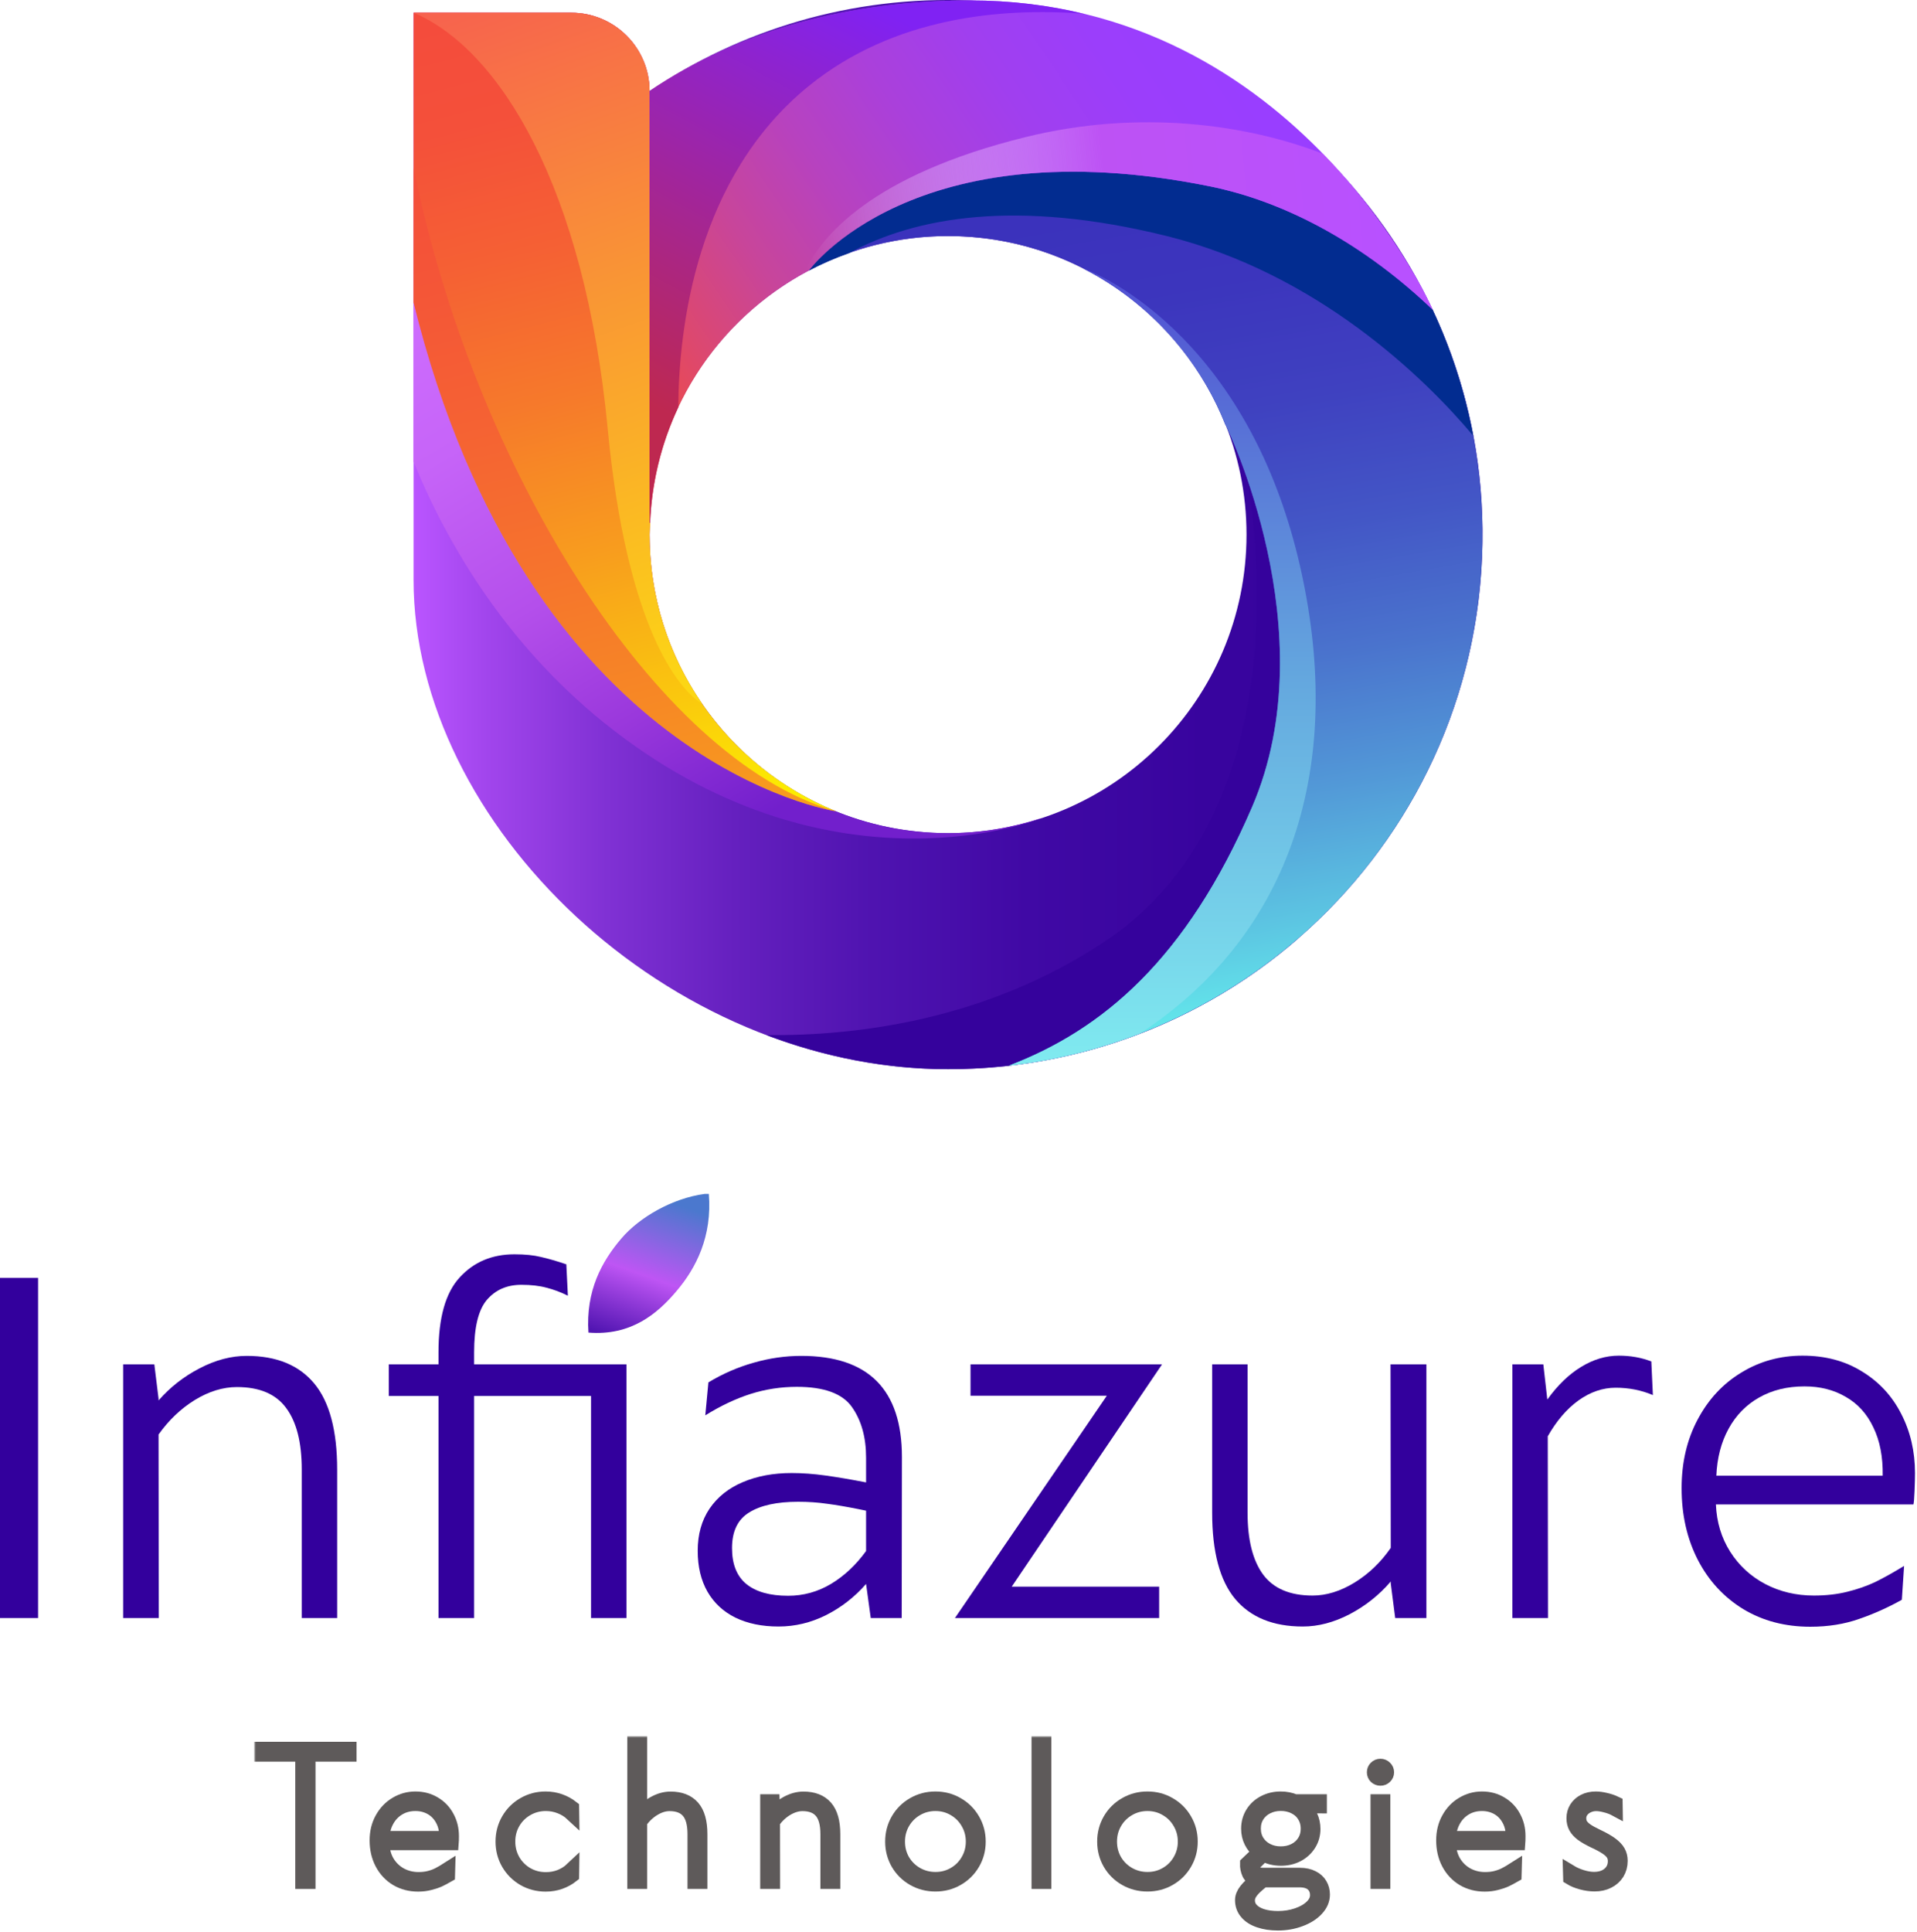 <svg width="538" height="542" viewBox="0 0 538 542" fill="none" xmlns="http://www.w3.org/2000/svg">
<path d="M116.063 162.685C116.063 231.341 187.494 300 266.06 300C352.074 300 421.179 227.603 415.765 140.423C411.043 64.446 348.287 3.169 272.226 0.124C238.862 -1.217 207.791 8.356 182.297 25.551C182.297 13.408 172.453 3.564 160.305 3.564H116.064C116.064 3.564 116.063 94.03 116.063 162.685ZM266.06 66.23C312.325 66.23 349.828 103.738 349.828 149.998C349.828 196.263 312.325 233.766 266.06 233.766C219.8 233.766 182.295 196.263 182.295 149.998C182.295 103.738 219.8 66.23 266.06 66.23Z" fill="url(#paint0_linear_249_562)"/>
<path d="M116.062 56.145C116.062 79.674 116.062 102.059 116.062 129.553C125.763 153.367 143.126 182.508 172.394 205.055C234.528 252.921 292.167 229.601 292.167 229.601L292.138 229.571C283.924 232.262 275.173 233.766 266.058 233.766C219.798 233.766 182.293 196.263 182.293 149.998C182.293 141.326 183.614 132.96 186.056 125.087L116.062 56.145Z" fill="url(#paint1_linear_249_562)"/>
<path d="M364.095 263.519C383.762 233.902 389.792 191.442 349.828 133.781C349.828 133.781 368.759 225.255 309.923 264.255C276.787 286.221 240.499 290.707 215.114 290.429C231.261 296.536 248.48 299.997 266.061 299.997C303.543 299.999 337.804 286.243 364.095 263.519Z" fill="#35029C"/>
<path d="M227.051 75.865L227.091 75.882C238.738 69.743 251.983 66.232 266.06 66.232C301.44 66.232 331.63 88.198 343.909 119.207L343.97 119.232C343.97 119.232 372.601 177.184 351.412 226.394C332.939 269.292 309.306 289.013 283.132 299.016C361.01 290.192 420.817 221.753 415.762 140.425C414.581 121.421 409.768 103.335 402.027 86.851C383.582 69.223 361.78 56.788 339.509 52.279C256.343 35.441 227.051 75.865 227.051 75.865Z" fill="url(#paint2_linear_249_562)"/>
<path d="M227.051 75.865L227.091 75.883C230.665 74 234.406 72.4 238.261 71.039C256.787 60.898 285.283 55.778 327.455 66.233C369.585 76.685 399.77 105.93 413.454 122.26C411.118 109.869 407.259 97.989 402.026 86.85C383.58 69.222 361.778 56.787 339.507 52.279C256.343 35.442 227.051 75.865 227.051 75.865Z" fill="#022C90"/>
<path d="M343.909 119.207L343.97 119.232C343.97 119.232 372.6 177.184 351.412 226.395C332.939 269.292 309.306 289.013 283.132 299.016C295.983 297.559 308.328 294.449 319.985 289.956C360.898 263.12 377.052 217.875 365.695 162.716C351.056 91.592 304.107 75.363 304.107 75.363C304.107 75.363 304.095 75.4 304.092 75.403C322.129 84.643 336.385 100.215 343.909 119.207Z" fill="url(#paint3_linear_249_562)"/>
<path d="M234.551 227.62L234.517 227.571C203.901 215.107 182.295 185.095 182.295 149.998C182.295 148.922 182.414 147.866 182.456 146.797L182.295 146.546V25.549C182.295 13.406 172.451 3.562 160.303 3.562H116.062C116.062 3.562 116.062 40.361 116.062 84.827C148.099 214.927 234.551 227.62 234.551 227.62Z" fill="url(#paint4_linear_249_562)"/>
<path opacity="0.5" d="M234.551 227.621L234.517 227.572C183.81 213.101 132.831 130.39 116.062 47.023C116.062 58.356 116.062 71.225 116.062 84.828C148.099 214.928 234.551 227.621 234.551 227.621Z" fill="#F44B3C"/>
<path d="M170.556 120.372C175.936 176.872 190.783 192.722 195.533 196.415C196.466 197.143 197.015 197.395 197.015 197.395V197.392C187.733 183.918 182.297 167.6 182.297 149.998C182.297 148.922 182.416 147.866 182.457 146.797L182.297 146.546V25.549C182.297 13.406 172.453 3.562 160.305 3.562H116.064C140.271 13.78 164.11 52.712 170.556 120.372Z" fill="url(#paint5_linear_249_562)"/>
<path d="M182.295 146.546L182.456 146.798C182.447 147.021 182.435 147.247 182.423 147.474C183.352 116.367 201.172 89.537 227.091 75.882L227.051 75.864C227.051 75.864 256.343 35.441 339.509 52.277C361.78 56.786 383.582 69.221 402.027 86.849C402.85 88.601 365.035 0.125 272.228 0.125C238.834 0.125 207.793 8.356 182.299 25.551V146.546H182.295Z" fill="url(#paint6_linear_249_562)"/>
<path d="M304.106 3.844C294.295 1.482 283.683 0.125 272.224 0.125C238.83 0.125 207.79 8.356 182.295 25.551V146.548L182.456 146.8C182.447 147.023 182.435 147.249 182.423 147.476C182.777 135.628 185.593 124.415 190.357 114.303C190.509 91.828 195.397 49.713 227.049 24.073C250.951 4.718 281.148 2.094 304.106 3.844Z" fill="url(#paint7_linear_249_562)"/>
<path d="M225.578 76.744C226.085 76.465 226.578 76.152 227.091 75.881L227.051 75.864C227.051 75.864 256.343 35.44 339.509 52.277C361.78 56.786 383.582 69.22 402.027 86.848C402.447 87.736 392.879 65.375 371.241 43.137C349.892 34.87 319.735 30.615 287.917 38.447C244.504 49.134 230.178 66.498 225.578 76.744Z" fill="url(#paint8_linear_249_562)"/>
<path d="M0 358.562H10.688V454H0V358.562Z" fill="#33009D"/>
<path d="M69.25 380.438C77.583 380.438 83.896 383.021 88.188 388.188C92.479 393.354 94.625 401.417 94.625 412.375V454H84.688V412.312C84.688 404.729 83.229 398.979 80.312 395.062C77.438 391.146 72.833 389.188 66.5 389.188C62.583 389.188 58.646 390.396 54.688 392.812C50.771 395.229 47.375 398.458 44.5 402.5L44.562 454H34.562V382.812H43.312L44.5 392.438V392.938C47.75 389.229 51.583 386.229 56 383.938C60.458 381.604 64.875 380.438 69.25 380.438Z" fill="#33009D"/>
<path d="M175.812 454H165.875V391.688H133.062V454H123.062V391.688H109.125V382.812H123.062V379.438C123.062 369.729 125.042 362.729 129 358.438C132.958 354.104 138.083 351.938 144.375 351.938C147.333 351.938 149.812 352.188 151.812 352.688C153.854 353.146 156.229 353.833 158.938 354.75L159.375 363.562C157.375 362.562 155.375 361.812 153.375 361.312C151.417 360.771 149.062 360.5 146.312 360.5C142.271 360.5 139.042 361.917 136.625 364.75C134.25 367.542 133.062 372.438 133.062 379.438V382.812H175.812V454Z" fill="#33009D"/>
<path d="M224.875 380.438C243.708 380.438 253.125 389.896 253.125 408.812L253.062 454H244.375L243.062 444.438C239.854 448.104 236.104 451.021 231.812 453.188C227.562 455.312 223.125 456.375 218.5 456.375C213.833 456.375 209.792 455.542 206.375 453.875C203 452.208 200.396 449.792 198.562 446.625C196.729 443.417 195.812 439.583 195.812 435.125C195.812 430.542 196.917 426.604 199.125 423.312C201.375 420.021 204.479 417.542 208.438 415.875C212.438 414.167 217.021 413.312 222.188 413.312C225.188 413.312 228.333 413.542 231.625 414C234.958 414.458 238.771 415.104 243.062 415.938V409C243.062 403.25 241.729 398.5 239.062 394.75C236.396 391 231.25 389.125 223.625 389.125C219.167 389.125 214.833 389.792 210.625 391.125C206.458 392.458 202.229 394.458 197.938 397.125L198.812 387.875C202.812 385.458 207.021 383.625 211.438 382.375C215.896 381.083 220.375 380.438 224.875 380.438ZM221.188 447.75C225.479 447.75 229.479 446.646 233.188 444.438C236.938 442.188 240.229 439.104 243.062 435.188V423.875C242.021 423.667 241.312 423.521 240.938 423.438C237.604 422.771 234.667 422.271 232.125 421.938C229.583 421.562 226.875 421.375 224 421.375C218.042 421.375 213.458 422.375 210.25 424.375C207.042 426.333 205.438 429.667 205.438 434.375C205.438 438.875 206.771 442.229 209.438 444.438C212.146 446.646 216.062 447.75 221.188 447.75Z" fill="#33009D"/>
<path d="M310.625 391.625H272.375V382.812H326.125L283.938 445.188H325.312V454H268L310.625 391.625Z" fill="#33009D"/>
<path d="M400.312 382.812V454H391.562L390.312 444.312V443.75C387.062 447.542 383.208 450.604 378.75 452.938C374.333 455.229 369.958 456.375 365.625 456.375C357.292 456.375 350.958 453.792 346.625 448.625C342.333 443.458 340.188 435.396 340.188 424.438V382.812H350.125V424.438C350.125 432.062 351.583 437.854 354.5 441.812C357.417 445.729 362.042 447.688 368.375 447.688C372.25 447.688 376.167 446.479 380.125 444.062C384.125 441.604 387.521 438.354 390.312 434.312L390.25 382.812H400.312Z" fill="#33009D"/>
<path d="M463.875 391.438C460.625 390.062 457.146 389.375 453.438 389.375C449.812 389.375 446.333 390.562 443 392.938C439.708 395.312 436.833 398.667 434.375 403L434.438 454H424.438V382.812H433.125L434.25 392.688C437.125 388.688 440.271 385.646 443.688 383.562C447.146 381.438 450.688 380.375 454.312 380.375C457.604 380.375 460.646 380.917 463.438 382L463.875 391.438Z" fill="#33009D"/>
<path d="M537.438 413.312C537.438 414.521 537.396 416.188 537.312 418.312C537.229 420.396 537.125 421.667 537 422.125H481.562C481.771 427.083 483.104 431.5 485.562 435.375C488.021 439.25 491.292 442.271 495.375 444.438C499.5 446.604 504.062 447.688 509.062 447.688C512.479 447.688 515.604 447.333 518.438 446.625C521.312 445.917 523.938 445 526.312 443.875C528.688 442.708 531.375 441.208 534.375 439.375L533.75 448.875C529.875 451.042 525.875 452.833 521.75 454.25C517.625 455.708 513.062 456.438 508.062 456.438C500.979 456.438 494.708 454.792 489.25 451.5C483.792 448.167 479.542 443.562 476.5 437.688C473.458 431.771 471.938 425.062 471.938 417.562C471.938 410.354 473.438 403.938 476.438 398.312C479.438 392.646 483.521 388.25 488.688 385.125C493.854 381.958 499.583 380.375 505.875 380.375C512.25 380.375 517.812 381.854 522.562 384.812C527.354 387.729 531.021 391.688 533.562 396.688C536.146 401.688 537.438 407.229 537.438 413.312ZM528.375 414.062C528.458 408.771 527.583 404.25 525.75 400.5C523.958 396.708 521.375 393.854 518 391.938C514.667 389.979 510.812 389 506.438 389C501.604 389 497.354 390.042 493.688 392.125C490.062 394.167 487.208 397.083 485.125 400.875C483.042 404.667 481.896 409.062 481.688 414.062H528.375Z" fill="#33009D"/>
<path d="M197.738 335C198.129 335 198.52 335 198.933 335C199.892 346.906 195.37 355.802 189.874 362.244C184.482 368.641 177.097 374.846 165.154 373.905C164.357 362.17 168.887 353.934 174.375 347.506C179.465 341.516 188.797 336.186 197.738 335Z" fill="url(#paint9_linear_249_562)"/>
<mask id="path-15-outside-1_249_562" maskUnits="userSpaceOnUse" x="71.344" y="487.133" width="386" height="55" fill="black">
<rect fill="white" x="71.344" y="487.133" width="386" height="55"/>
<path d="M84.867 492.282H73.344V490.72H98.051V492.282H86.552V528H84.867V492.282Z"/>
<path d="M126.801 515.158C126.801 516.086 126.785 516.745 126.752 517.136H107.318C107.335 519.138 107.799 520.912 108.71 522.458C109.638 523.988 110.867 525.176 112.396 526.022C113.943 526.853 115.635 527.268 117.475 527.268C118.614 527.268 119.647 527.146 120.575 526.901C121.519 526.657 122.366 526.34 123.114 525.949C123.879 525.559 124.758 525.046 125.751 524.411L125.702 526.169C124.791 526.69 123.977 527.121 123.261 527.463C122.545 527.788 121.674 528.081 120.648 528.342C119.639 528.618 118.541 528.757 117.353 528.757C115.123 528.757 113.121 528.236 111.347 527.194C109.589 526.136 108.214 524.672 107.221 522.8C106.228 520.912 105.731 518.771 105.731 516.379C105.731 514.1 106.228 512.074 107.221 510.3C108.214 508.509 109.54 507.126 111.2 506.149C112.86 505.157 114.659 504.66 116.596 504.66C118.549 504.66 120.299 505.124 121.845 506.052C123.407 506.963 124.62 508.225 125.482 509.836C126.361 511.431 126.801 513.205 126.801 515.158ZM125.287 515.744C125.336 513.791 124.978 512.09 124.213 510.642C123.448 509.177 122.398 508.062 121.063 507.297C119.729 506.532 118.24 506.149 116.596 506.149C114.822 506.149 113.243 506.564 111.859 507.395C110.476 508.225 109.385 509.372 108.588 510.837C107.79 512.285 107.359 513.921 107.294 515.744H125.287Z"/>
<path d="M153.134 528.757C150.92 528.757 148.886 528.228 147.03 527.17C145.191 526.096 143.734 524.639 142.66 522.8C141.602 520.961 141.073 518.934 141.073 516.721C141.073 514.507 141.602 512.481 142.66 510.642C143.734 508.786 145.191 507.329 147.03 506.271C148.886 505.197 150.92 504.66 153.134 504.66C154.517 504.66 155.836 504.88 157.089 505.319C158.342 505.759 159.49 506.385 160.531 507.199L160.556 508.981C159.595 508.086 158.48 507.395 157.211 506.906C155.941 506.402 154.599 506.149 153.183 506.149C151.246 506.149 149.464 506.621 147.836 507.565C146.225 508.493 144.947 509.763 144.003 511.374C143.075 512.985 142.611 514.759 142.611 516.696C142.611 518.649 143.075 520.44 144.003 522.067C144.947 523.679 146.225 524.956 147.836 525.9C149.464 526.828 151.254 527.292 153.207 527.292C154.623 527.292 155.958 527.048 157.211 526.56C158.48 526.055 159.595 525.347 160.556 524.436L160.531 526.242C159.522 527.04 158.391 527.658 157.138 528.098C155.901 528.537 154.566 528.757 153.134 528.757Z"/>
<path d="M188.183 504.685C190.917 504.685 192.992 505.49 194.408 507.102C195.824 508.713 196.532 511.236 196.532 514.67V528H194.945V514.646C194.945 511.716 194.359 509.576 193.188 508.225C192.016 506.857 190.258 506.174 187.914 506.174C186.433 506.174 184.936 506.638 183.422 507.565C181.924 508.477 180.655 509.689 179.613 511.203V528H178.051V489.133H179.613V509.372C180.671 507.989 181.973 506.866 183.52 506.003C185.082 505.124 186.636 504.685 188.183 504.685Z"/>
<path d="M225.478 504.685C228.212 504.685 230.287 505.49 231.703 507.102C233.119 508.713 233.827 511.228 233.827 514.646V528H232.24V514.621C232.24 511.708 231.654 509.576 230.482 508.225C229.311 506.857 227.553 506.174 225.209 506.174C223.76 506.174 222.279 506.621 220.766 507.517C219.268 508.412 217.982 509.632 216.908 511.179L216.933 528H215.346V505.441H216.811L216.908 508.493V509.348C217.966 507.964 219.268 506.841 220.814 505.979C222.377 505.116 223.931 504.685 225.478 504.685Z"/>
<path d="M262.528 528.732C260.299 528.732 258.256 528.203 256.4 527.146C254.545 526.088 253.08 524.639 252.006 522.8C250.948 520.961 250.419 518.934 250.419 516.721C250.419 514.507 250.948 512.481 252.006 510.642C253.08 508.786 254.545 507.329 256.4 506.271C258.256 505.197 260.299 504.66 262.528 504.66C264.758 504.66 266.793 505.197 268.632 506.271C270.487 507.329 271.952 508.786 273.026 510.642C274.101 512.481 274.638 514.507 274.638 516.721C274.638 518.934 274.101 520.961 273.026 522.8C271.952 524.639 270.487 526.088 268.632 527.146C266.793 528.203 264.758 528.732 262.528 528.732ZM262.553 527.243C264.473 527.243 266.231 526.779 267.826 525.852C269.438 524.924 270.707 523.654 271.635 522.043C272.579 520.432 273.051 518.658 273.051 516.721C273.051 514.784 272.579 513.01 271.635 511.398C270.707 509.771 269.438 508.493 267.826 507.565C266.231 506.621 264.465 506.149 262.528 506.149C260.591 506.149 258.817 506.621 257.206 507.565C255.595 508.493 254.317 509.771 253.373 511.398C252.445 513.01 251.981 514.784 251.981 516.721C251.981 518.674 252.445 520.456 253.373 522.067C254.317 523.662 255.595 524.924 257.206 525.852C258.834 526.779 260.616 527.243 262.553 527.243Z"/>
<path d="M291.498 489.133H293.061V528H291.498V489.133Z"/>
<path d="M322.03 528.732C319.8 528.732 317.758 528.203 315.902 527.146C314.047 526.088 312.582 524.639 311.508 522.8C310.45 520.961 309.921 518.934 309.921 516.721C309.921 514.507 310.45 512.481 311.508 510.642C312.582 508.786 314.047 507.329 315.902 506.271C317.758 505.197 319.8 504.66 322.03 504.66C324.26 504.66 326.295 505.197 328.134 506.271C329.989 507.329 331.454 508.786 332.528 510.642C333.603 512.481 334.14 514.507 334.14 516.721C334.14 518.934 333.603 520.961 332.528 522.8C331.454 524.639 329.989 526.088 328.134 527.146C326.295 528.203 324.26 528.732 322.03 528.732ZM322.055 527.243C323.975 527.243 325.733 526.779 327.328 525.852C328.939 524.924 330.209 523.654 331.137 522.043C332.081 520.432 332.553 518.658 332.553 516.721C332.553 514.784 332.081 513.01 331.137 511.398C330.209 509.771 328.939 508.493 327.328 507.565C325.733 506.621 323.967 506.149 322.03 506.149C320.093 506.149 318.319 506.621 316.708 507.565C315.097 508.493 313.819 509.771 312.875 511.398C311.947 513.01 311.483 514.784 311.483 516.721C311.483 518.674 311.947 520.456 312.875 522.067C313.819 523.662 315.097 524.924 316.708 525.852C318.336 526.779 320.118 527.243 322.055 527.243Z"/>
<path d="M364.77 526.071C366.169 526.071 367.357 526.324 368.334 526.828C369.311 527.316 370.035 527.976 370.507 528.806C370.995 529.636 371.239 530.555 371.239 531.564C371.239 533.046 370.661 534.405 369.506 535.642C368.367 536.879 366.828 537.855 364.892 538.571C362.955 539.304 360.871 539.67 358.642 539.67C356.672 539.67 354.931 539.41 353.417 538.889C351.903 538.384 350.723 537.635 349.877 536.643C349.031 535.666 348.607 534.494 348.607 533.127C348.607 532.232 348.974 531.32 349.706 530.393C350.438 529.481 351.48 528.48 352.831 527.39C351.692 527.097 350.927 526.519 350.536 525.656C350.146 524.794 349.966 523.874 349.999 522.897L353.49 519.553C352.481 518.788 351.7 517.852 351.146 516.745C350.593 515.638 350.316 514.426 350.316 513.107C350.316 511.496 350.715 510.048 351.513 508.762C352.31 507.476 353.401 506.475 354.784 505.759C356.184 505.026 357.73 504.66 359.423 504.66C360.855 504.66 362.19 504.921 363.427 505.441H370.385V506.809L365.624 506.784C366.552 507.549 367.276 508.485 367.797 509.592C368.318 510.682 368.578 511.879 368.578 513.181C368.578 514.743 368.179 516.159 367.382 517.429C366.584 518.698 365.494 519.699 364.11 520.432C362.727 521.148 361.189 521.506 359.496 521.506C357.673 521.506 356.037 521.099 354.589 520.285L351.562 523.264C351.562 524.029 351.741 524.688 352.099 525.241C352.473 525.795 353.238 526.071 354.394 526.071H364.77ZM351.854 513.059C351.854 514.442 352.188 515.663 352.855 516.721C353.523 517.779 354.434 518.601 355.59 519.187C356.745 519.772 358.031 520.065 359.447 520.065C360.88 520.065 362.173 519.772 363.329 519.187C364.485 518.601 365.388 517.787 366.039 516.745C366.706 515.687 367.04 514.475 367.04 513.107C367.04 511.724 366.706 510.503 366.039 509.445C365.388 508.387 364.485 507.574 363.329 507.004C362.173 506.418 360.88 506.125 359.447 506.125C358.031 506.125 356.745 506.418 355.59 507.004C354.434 507.574 353.523 508.387 352.855 509.445C352.188 510.487 351.854 511.691 351.854 513.059ZM358.666 538.205C360.57 538.205 362.361 537.92 364.037 537.351C365.73 536.781 367.089 536 368.114 535.007C369.14 534.03 369.652 532.948 369.652 531.76C369.652 530.474 369.229 529.449 368.383 528.684C367.536 527.935 366.299 527.561 364.672 527.561H354.491C353.531 528.342 352.758 529.009 352.172 529.562C351.586 530.132 351.106 530.718 350.731 531.32C350.373 531.939 350.194 532.574 350.194 533.225C350.194 534.234 350.544 535.113 351.244 535.861C351.944 536.61 352.929 537.188 354.198 537.595C355.484 538.002 356.973 538.205 358.666 538.205Z"/>
<path d="M386.635 505.441H388.197V528H386.635V505.441ZM387.416 499.045C386.911 499.045 386.48 498.874 386.122 498.532C385.78 498.19 385.609 497.775 385.609 497.287C385.609 496.783 385.78 496.359 386.122 496.018C386.48 495.66 386.911 495.48 387.416 495.48C387.921 495.48 388.352 495.66 388.71 496.018C389.068 496.359 389.247 496.783 389.247 497.287C389.247 497.775 389.068 498.19 388.71 498.532C388.352 498.874 387.921 499.045 387.416 499.045Z"/>
<path d="M426.127 515.158C426.127 516.086 426.111 516.745 426.078 517.136H406.645C406.661 519.138 407.125 520.912 408.036 522.458C408.964 523.988 410.193 525.176 411.723 526.022C413.269 526.853 414.962 527.268 416.801 527.268C417.94 527.268 418.974 527.146 419.901 526.901C420.845 526.657 421.692 526.34 422.44 525.949C423.205 525.559 424.084 525.046 425.077 524.411L425.028 526.169C424.117 526.69 423.303 527.121 422.587 527.463C421.871 527.788 421 528.081 419.975 528.342C418.965 528.618 417.867 528.757 416.679 528.757C414.449 528.757 412.447 528.236 410.673 527.194C408.915 526.136 407.54 524.672 406.547 522.8C405.554 520.912 405.058 518.771 405.058 516.379C405.058 514.1 405.554 512.074 406.547 510.3C407.54 508.509 408.866 507.126 410.526 506.149C412.187 505.157 413.985 504.66 415.922 504.66C417.875 504.66 419.625 505.124 421.171 506.052C422.733 506.963 423.946 508.225 424.809 509.836C425.688 511.431 426.127 513.205 426.127 515.158ZM424.613 515.744C424.662 513.791 424.304 512.09 423.539 510.642C422.774 509.177 421.724 508.062 420.39 507.297C419.055 506.532 417.566 506.149 415.922 506.149C414.148 506.149 412.569 506.564 411.186 507.395C409.802 508.225 408.712 509.372 407.914 510.837C407.117 512.285 406.685 513.921 406.62 515.744H424.613Z"/>
<path d="M447.528 528.708C446.324 528.708 445.103 528.537 443.866 528.195C442.646 527.87 441.588 527.43 440.692 526.877L440.644 525.192C441.636 525.795 442.743 526.283 443.964 526.657C445.185 527.032 446.324 527.219 447.382 527.219C448.521 527.219 449.53 527.015 450.409 526.608C451.304 526.185 451.996 525.599 452.484 524.851C452.989 524.086 453.241 523.207 453.241 522.214C453.241 521.449 453.062 520.773 452.704 520.188C452.346 519.602 451.752 519.032 450.922 518.479C450.092 517.909 448.936 517.282 447.455 516.599C446.023 515.915 444.883 515.264 444.037 514.646C443.207 514.027 442.597 513.36 442.206 512.644C441.815 511.927 441.62 511.105 441.62 510.178C441.62 509.12 441.881 508.176 442.401 507.346C442.938 506.499 443.679 505.84 444.623 505.368C445.567 504.896 446.649 504.66 447.87 504.66C448.668 504.66 449.571 504.782 450.58 505.026C451.605 505.254 452.541 505.572 453.388 505.979L453.412 507.639C452.598 507.199 451.679 506.849 450.653 506.589C449.628 506.312 448.733 506.174 447.968 506.174C447.105 506.174 446.308 506.353 445.575 506.711C444.843 507.053 444.257 507.533 443.817 508.151C443.394 508.754 443.183 509.429 443.183 510.178C443.183 510.878 443.345 511.496 443.671 512.033C443.996 512.554 444.517 513.067 445.233 513.571C445.95 514.06 446.942 514.605 448.212 515.207C449.84 515.972 451.133 516.704 452.094 517.404C453.054 518.104 453.746 518.828 454.169 519.577C454.592 520.326 454.804 521.172 454.804 522.116C454.804 523.402 454.494 524.549 453.876 525.559C453.257 526.551 452.395 527.325 451.288 527.878C450.198 528.431 448.944 528.708 447.528 528.708Z"/>
</mask>
<path d="M84.867 492.282H73.344V490.72H98.051V492.282H86.552V528H84.867V492.282Z" fill="#5E5A5A"/>
<path d="M126.801 515.158C126.801 516.086 126.785 516.745 126.752 517.136H107.318C107.335 519.138 107.799 520.912 108.71 522.458C109.638 523.988 110.867 525.176 112.396 526.022C113.943 526.853 115.635 527.268 117.475 527.268C118.614 527.268 119.647 527.146 120.575 526.901C121.519 526.657 122.366 526.34 123.114 525.949C123.879 525.559 124.758 525.046 125.751 524.411L125.702 526.169C124.791 526.69 123.977 527.121 123.261 527.463C122.545 527.788 121.674 528.081 120.648 528.342C119.639 528.618 118.541 528.757 117.353 528.757C115.123 528.757 113.121 528.236 111.347 527.194C109.589 526.136 108.214 524.672 107.221 522.8C106.228 520.912 105.731 518.771 105.731 516.379C105.731 514.1 106.228 512.074 107.221 510.3C108.214 508.509 109.54 507.126 111.2 506.149C112.86 505.157 114.659 504.66 116.596 504.66C118.549 504.66 120.299 505.124 121.845 506.052C123.407 506.963 124.62 508.225 125.482 509.836C126.361 511.431 126.801 513.205 126.801 515.158ZM125.287 515.744C125.336 513.791 124.978 512.09 124.213 510.642C123.448 509.177 122.398 508.062 121.063 507.297C119.729 506.532 118.24 506.149 116.596 506.149C114.822 506.149 113.243 506.564 111.859 507.395C110.476 508.225 109.385 509.372 108.588 510.837C107.79 512.285 107.359 513.921 107.294 515.744H125.287Z" fill="#5E5A5A"/>
<path d="M153.134 528.757C150.92 528.757 148.886 528.228 147.03 527.17C145.191 526.096 143.734 524.639 142.66 522.8C141.602 520.961 141.073 518.934 141.073 516.721C141.073 514.507 141.602 512.481 142.66 510.642C143.734 508.786 145.191 507.329 147.03 506.271C148.886 505.197 150.92 504.66 153.134 504.66C154.517 504.66 155.836 504.88 157.089 505.319C158.342 505.759 159.49 506.385 160.531 507.199L160.556 508.981C159.595 508.086 158.48 507.395 157.211 506.906C155.941 506.402 154.599 506.149 153.183 506.149C151.246 506.149 149.464 506.621 147.836 507.565C146.225 508.493 144.947 509.763 144.003 511.374C143.075 512.985 142.611 514.759 142.611 516.696C142.611 518.649 143.075 520.44 144.003 522.067C144.947 523.679 146.225 524.956 147.836 525.9C149.464 526.828 151.254 527.292 153.207 527.292C154.623 527.292 155.958 527.048 157.211 526.56C158.48 526.055 159.595 525.347 160.556 524.436L160.531 526.242C159.522 527.04 158.391 527.658 157.138 528.098C155.901 528.537 154.566 528.757 153.134 528.757Z" fill="#5E5A5A"/>
<path d="M188.183 504.685C190.917 504.685 192.992 505.49 194.408 507.102C195.824 508.713 196.532 511.236 196.532 514.67V528H194.945V514.646C194.945 511.716 194.359 509.576 193.188 508.225C192.016 506.857 190.258 506.174 187.914 506.174C186.433 506.174 184.936 506.638 183.422 507.565C181.924 508.477 180.655 509.689 179.613 511.203V528H178.051V489.133H179.613V509.372C180.671 507.989 181.973 506.866 183.52 506.003C185.082 505.124 186.636 504.685 188.183 504.685Z" fill="#5E5A5A"/>
<path d="M225.478 504.685C228.212 504.685 230.287 505.49 231.703 507.102C233.119 508.713 233.827 511.228 233.827 514.646V528H232.24V514.621C232.24 511.708 231.654 509.576 230.482 508.225C229.311 506.857 227.553 506.174 225.209 506.174C223.76 506.174 222.279 506.621 220.766 507.517C219.268 508.412 217.982 509.632 216.908 511.179L216.933 528H215.346V505.441H216.811L216.908 508.493V509.348C217.966 507.964 219.268 506.841 220.814 505.979C222.377 505.116 223.931 504.685 225.478 504.685Z" fill="#5E5A5A"/>
<path d="M262.528 528.732C260.299 528.732 258.256 528.203 256.4 527.146C254.545 526.088 253.08 524.639 252.006 522.8C250.948 520.961 250.419 518.934 250.419 516.721C250.419 514.507 250.948 512.481 252.006 510.642C253.08 508.786 254.545 507.329 256.4 506.271C258.256 505.197 260.299 504.66 262.528 504.66C264.758 504.66 266.793 505.197 268.632 506.271C270.487 507.329 271.952 508.786 273.026 510.642C274.101 512.481 274.638 514.507 274.638 516.721C274.638 518.934 274.101 520.961 273.026 522.8C271.952 524.639 270.487 526.088 268.632 527.146C266.793 528.203 264.758 528.732 262.528 528.732ZM262.553 527.243C264.473 527.243 266.231 526.779 267.826 525.852C269.438 524.924 270.707 523.654 271.635 522.043C272.579 520.432 273.051 518.658 273.051 516.721C273.051 514.784 272.579 513.01 271.635 511.398C270.707 509.771 269.438 508.493 267.826 507.565C266.231 506.621 264.465 506.149 262.528 506.149C260.591 506.149 258.817 506.621 257.206 507.565C255.595 508.493 254.317 509.771 253.373 511.398C252.445 513.01 251.981 514.784 251.981 516.721C251.981 518.674 252.445 520.456 253.373 522.067C254.317 523.662 255.595 524.924 257.206 525.852C258.834 526.779 260.616 527.243 262.553 527.243Z" fill="#5E5A5A"/>
<path d="M291.498 489.133H293.061V528H291.498V489.133Z" fill="#5E5A5A"/>
<path d="M322.03 528.732C319.8 528.732 317.758 528.203 315.902 527.146C314.047 526.088 312.582 524.639 311.508 522.8C310.45 520.961 309.921 518.934 309.921 516.721C309.921 514.507 310.45 512.481 311.508 510.642C312.582 508.786 314.047 507.329 315.902 506.271C317.758 505.197 319.8 504.66 322.03 504.66C324.26 504.66 326.295 505.197 328.134 506.271C329.989 507.329 331.454 508.786 332.528 510.642C333.603 512.481 334.14 514.507 334.14 516.721C334.14 518.934 333.603 520.961 332.528 522.8C331.454 524.639 329.989 526.088 328.134 527.146C326.295 528.203 324.26 528.732 322.03 528.732ZM322.055 527.243C323.975 527.243 325.733 526.779 327.328 525.852C328.939 524.924 330.209 523.654 331.137 522.043C332.081 520.432 332.553 518.658 332.553 516.721C332.553 514.784 332.081 513.01 331.137 511.398C330.209 509.771 328.939 508.493 327.328 507.565C325.733 506.621 323.967 506.149 322.03 506.149C320.093 506.149 318.319 506.621 316.708 507.565C315.097 508.493 313.819 509.771 312.875 511.398C311.947 513.01 311.483 514.784 311.483 516.721C311.483 518.674 311.947 520.456 312.875 522.067C313.819 523.662 315.097 524.924 316.708 525.852C318.336 526.779 320.118 527.243 322.055 527.243Z" fill="#5E5A5A"/>
<path d="M364.77 526.071C366.169 526.071 367.357 526.324 368.334 526.828C369.311 527.316 370.035 527.976 370.507 528.806C370.995 529.636 371.239 530.555 371.239 531.564C371.239 533.046 370.661 534.405 369.506 535.642C368.367 536.879 366.828 537.855 364.892 538.571C362.955 539.304 360.871 539.67 358.642 539.67C356.672 539.67 354.931 539.41 353.417 538.889C351.903 538.384 350.723 537.635 349.877 536.643C349.031 535.666 348.607 534.494 348.607 533.127C348.607 532.232 348.974 531.32 349.706 530.393C350.438 529.481 351.48 528.48 352.831 527.39C351.692 527.097 350.927 526.519 350.536 525.656C350.146 524.794 349.966 523.874 349.999 522.897L353.49 519.553C352.481 518.788 351.7 517.852 351.146 516.745C350.593 515.638 350.316 514.426 350.316 513.107C350.316 511.496 350.715 510.048 351.513 508.762C352.31 507.476 353.401 506.475 354.784 505.759C356.184 505.026 357.73 504.66 359.423 504.66C360.855 504.66 362.19 504.921 363.427 505.441H370.385V506.809L365.624 506.784C366.552 507.549 367.276 508.485 367.797 509.592C368.318 510.682 368.578 511.879 368.578 513.181C368.578 514.743 368.179 516.159 367.382 517.429C366.584 518.698 365.494 519.699 364.11 520.432C362.727 521.148 361.189 521.506 359.496 521.506C357.673 521.506 356.037 521.099 354.589 520.285L351.562 523.264C351.562 524.029 351.741 524.688 352.099 525.241C352.473 525.795 353.238 526.071 354.394 526.071H364.77ZM351.854 513.059C351.854 514.442 352.188 515.663 352.855 516.721C353.523 517.779 354.434 518.601 355.59 519.187C356.745 519.772 358.031 520.065 359.447 520.065C360.88 520.065 362.173 519.772 363.329 519.187C364.485 518.601 365.388 517.787 366.039 516.745C366.706 515.687 367.04 514.475 367.04 513.107C367.04 511.724 366.706 510.503 366.039 509.445C365.388 508.387 364.485 507.574 363.329 507.004C362.173 506.418 360.88 506.125 359.447 506.125C358.031 506.125 356.745 506.418 355.59 507.004C354.434 507.574 353.523 508.387 352.855 509.445C352.188 510.487 351.854 511.691 351.854 513.059ZM358.666 538.205C360.57 538.205 362.361 537.92 364.037 537.351C365.73 536.781 367.089 536 368.114 535.007C369.14 534.03 369.652 532.948 369.652 531.76C369.652 530.474 369.229 529.449 368.383 528.684C367.536 527.935 366.299 527.561 364.672 527.561H354.491C353.531 528.342 352.758 529.009 352.172 529.562C351.586 530.132 351.106 530.718 350.731 531.32C350.373 531.939 350.194 532.574 350.194 533.225C350.194 534.234 350.544 535.113 351.244 535.861C351.944 536.61 352.929 537.188 354.198 537.595C355.484 538.002 356.973 538.205 358.666 538.205Z" fill="#5E5A5A"/>
<path d="M386.635 505.441H388.197V528H386.635V505.441ZM387.416 499.045C386.911 499.045 386.48 498.874 386.122 498.532C385.78 498.19 385.609 497.775 385.609 497.287C385.609 496.783 385.78 496.359 386.122 496.018C386.48 495.66 386.911 495.48 387.416 495.48C387.921 495.48 388.352 495.66 388.71 496.018C389.068 496.359 389.247 496.783 389.247 497.287C389.247 497.775 389.068 498.19 388.71 498.532C388.352 498.874 387.921 499.045 387.416 499.045Z" fill="#5E5A5A"/>
<path d="M426.127 515.158C426.127 516.086 426.111 516.745 426.078 517.136H406.645C406.661 519.138 407.125 520.912 408.036 522.458C408.964 523.988 410.193 525.176 411.723 526.022C413.269 526.853 414.962 527.268 416.801 527.268C417.94 527.268 418.974 527.146 419.901 526.901C420.845 526.657 421.692 526.34 422.44 525.949C423.205 525.559 424.084 525.046 425.077 524.411L425.028 526.169C424.117 526.69 423.303 527.121 422.587 527.463C421.871 527.788 421 528.081 419.975 528.342C418.965 528.618 417.867 528.757 416.679 528.757C414.449 528.757 412.447 528.236 410.673 527.194C408.915 526.136 407.54 524.672 406.547 522.8C405.554 520.912 405.058 518.771 405.058 516.379C405.058 514.1 405.554 512.074 406.547 510.3C407.54 508.509 408.866 507.126 410.526 506.149C412.187 505.157 413.985 504.66 415.922 504.66C417.875 504.66 419.625 505.124 421.171 506.052C422.733 506.963 423.946 508.225 424.809 509.836C425.688 511.431 426.127 513.205 426.127 515.158ZM424.613 515.744C424.662 513.791 424.304 512.09 423.539 510.642C422.774 509.177 421.724 508.062 420.39 507.297C419.055 506.532 417.566 506.149 415.922 506.149C414.148 506.149 412.569 506.564 411.186 507.395C409.802 508.225 408.712 509.372 407.914 510.837C407.117 512.285 406.685 513.921 406.62 515.744H424.613Z" fill="#5E5A5A"/>
<path d="M447.528 528.708C446.324 528.708 445.103 528.537 443.866 528.195C442.646 527.87 441.588 527.43 440.692 526.877L440.644 525.192C441.636 525.795 442.743 526.283 443.964 526.657C445.185 527.032 446.324 527.219 447.382 527.219C448.521 527.219 449.53 527.015 450.409 526.608C451.304 526.185 451.996 525.599 452.484 524.851C452.989 524.086 453.241 523.207 453.241 522.214C453.241 521.449 453.062 520.773 452.704 520.188C452.346 519.602 451.752 519.032 450.922 518.479C450.092 517.909 448.936 517.282 447.455 516.599C446.023 515.915 444.883 515.264 444.037 514.646C443.207 514.027 442.597 513.36 442.206 512.644C441.815 511.927 441.62 511.105 441.62 510.178C441.62 509.12 441.881 508.176 442.401 507.346C442.938 506.499 443.679 505.84 444.623 505.368C445.567 504.896 446.649 504.66 447.87 504.66C448.668 504.66 449.571 504.782 450.58 505.026C451.605 505.254 452.541 505.572 453.388 505.979L453.412 507.639C452.598 507.199 451.679 506.849 450.653 506.589C449.628 506.312 448.733 506.174 447.968 506.174C447.105 506.174 446.308 506.353 445.575 506.711C444.843 507.053 444.257 507.533 443.817 508.151C443.394 508.754 443.183 509.429 443.183 510.178C443.183 510.878 443.345 511.496 443.671 512.033C443.996 512.554 444.517 513.067 445.233 513.571C445.95 514.06 446.942 514.605 448.212 515.207C449.84 515.972 451.133 516.704 452.094 517.404C453.054 518.104 453.746 518.828 454.169 519.577C454.592 520.326 454.804 521.172 454.804 522.116C454.804 523.402 454.494 524.549 453.876 525.559C453.257 526.551 452.395 527.325 451.288 527.878C450.198 528.431 448.944 528.708 447.528 528.708Z" fill="#5E5A5A"/>
<path d="M84.867 492.282H73.344V490.72H98.051V492.282H86.552V528H84.867V492.282Z" stroke="#5E5A5A" stroke-width="4" mask="url(#path-15-outside-1_249_562)"/>
<path d="M126.801 515.158C126.801 516.086 126.785 516.745 126.752 517.136H107.318C107.335 519.138 107.799 520.912 108.71 522.458C109.638 523.988 110.867 525.176 112.396 526.022C113.943 526.853 115.635 527.268 117.475 527.268C118.614 527.268 119.647 527.146 120.575 526.901C121.519 526.657 122.366 526.34 123.114 525.949C123.879 525.559 124.758 525.046 125.751 524.411L125.702 526.169C124.791 526.69 123.977 527.121 123.261 527.463C122.545 527.788 121.674 528.081 120.648 528.342C119.639 528.618 118.541 528.757 117.353 528.757C115.123 528.757 113.121 528.236 111.347 527.194C109.589 526.136 108.214 524.672 107.221 522.8C106.228 520.912 105.731 518.771 105.731 516.379C105.731 514.1 106.228 512.074 107.221 510.3C108.214 508.509 109.54 507.126 111.2 506.149C112.86 505.157 114.659 504.66 116.596 504.66C118.549 504.66 120.299 505.124 121.845 506.052C123.407 506.963 124.62 508.225 125.482 509.836C126.361 511.431 126.801 513.205 126.801 515.158ZM125.287 515.744C125.336 513.791 124.978 512.09 124.213 510.642C123.448 509.177 122.398 508.062 121.063 507.297C119.729 506.532 118.24 506.149 116.596 506.149C114.822 506.149 113.243 506.564 111.859 507.395C110.476 508.225 109.385 509.372 108.588 510.837C107.79 512.285 107.359 513.921 107.294 515.744H125.287Z" stroke="#5E5A5A" stroke-width="4" mask="url(#path-15-outside-1_249_562)"/>
<path d="M153.134 528.757C150.92 528.757 148.886 528.228 147.03 527.17C145.191 526.096 143.734 524.639 142.66 522.8C141.602 520.961 141.073 518.934 141.073 516.721C141.073 514.507 141.602 512.481 142.66 510.642C143.734 508.786 145.191 507.329 147.03 506.271C148.886 505.197 150.92 504.66 153.134 504.66C154.517 504.66 155.836 504.88 157.089 505.319C158.342 505.759 159.49 506.385 160.531 507.199L160.556 508.981C159.595 508.086 158.48 507.395 157.211 506.906C155.941 506.402 154.599 506.149 153.183 506.149C151.246 506.149 149.464 506.621 147.836 507.565C146.225 508.493 144.947 509.763 144.003 511.374C143.075 512.985 142.611 514.759 142.611 516.696C142.611 518.649 143.075 520.44 144.003 522.067C144.947 523.679 146.225 524.956 147.836 525.9C149.464 526.828 151.254 527.292 153.207 527.292C154.623 527.292 155.958 527.048 157.211 526.56C158.48 526.055 159.595 525.347 160.556 524.436L160.531 526.242C159.522 527.04 158.391 527.658 157.138 528.098C155.901 528.537 154.566 528.757 153.134 528.757Z" stroke="#5E5A5A" stroke-width="4" mask="url(#path-15-outside-1_249_562)"/>
<path d="M188.183 504.685C190.917 504.685 192.992 505.49 194.408 507.102C195.824 508.713 196.532 511.236 196.532 514.67V528H194.945V514.646C194.945 511.716 194.359 509.576 193.188 508.225C192.016 506.857 190.258 506.174 187.914 506.174C186.433 506.174 184.936 506.638 183.422 507.565C181.924 508.477 180.655 509.689 179.613 511.203V528H178.051V489.133H179.613V509.372C180.671 507.989 181.973 506.866 183.52 506.003C185.082 505.124 186.636 504.685 188.183 504.685Z" stroke="#5E5A5A" stroke-width="4" mask="url(#path-15-outside-1_249_562)"/>
<path d="M225.478 504.685C228.212 504.685 230.287 505.49 231.703 507.102C233.119 508.713 233.827 511.228 233.827 514.646V528H232.24V514.621C232.24 511.708 231.654 509.576 230.482 508.225C229.311 506.857 227.553 506.174 225.209 506.174C223.76 506.174 222.279 506.621 220.766 507.517C219.268 508.412 217.982 509.632 216.908 511.179L216.933 528H215.346V505.441H216.811L216.908 508.493V509.348C217.966 507.964 219.268 506.841 220.814 505.979C222.377 505.116 223.931 504.685 225.478 504.685Z" stroke="#5E5A5A" stroke-width="4" mask="url(#path-15-outside-1_249_562)"/>
<path d="M262.528 528.732C260.299 528.732 258.256 528.203 256.4 527.146C254.545 526.088 253.08 524.639 252.006 522.8C250.948 520.961 250.419 518.934 250.419 516.721C250.419 514.507 250.948 512.481 252.006 510.642C253.08 508.786 254.545 507.329 256.4 506.271C258.256 505.197 260.299 504.66 262.528 504.66C264.758 504.66 266.793 505.197 268.632 506.271C270.487 507.329 271.952 508.786 273.026 510.642C274.101 512.481 274.638 514.507 274.638 516.721C274.638 518.934 274.101 520.961 273.026 522.8C271.952 524.639 270.487 526.088 268.632 527.146C266.793 528.203 264.758 528.732 262.528 528.732ZM262.553 527.243C264.473 527.243 266.231 526.779 267.826 525.852C269.438 524.924 270.707 523.654 271.635 522.043C272.579 520.432 273.051 518.658 273.051 516.721C273.051 514.784 272.579 513.01 271.635 511.398C270.707 509.771 269.438 508.493 267.826 507.565C266.231 506.621 264.465 506.149 262.528 506.149C260.591 506.149 258.817 506.621 257.206 507.565C255.595 508.493 254.317 509.771 253.373 511.398C252.445 513.01 251.981 514.784 251.981 516.721C251.981 518.674 252.445 520.456 253.373 522.067C254.317 523.662 255.595 524.924 257.206 525.852C258.834 526.779 260.616 527.243 262.553 527.243Z" stroke="#5E5A5A" stroke-width="4" mask="url(#path-15-outside-1_249_562)"/>
<path d="M291.498 489.133H293.061V528H291.498V489.133Z" stroke="#5E5A5A" stroke-width="4" mask="url(#path-15-outside-1_249_562)"/>
<path d="M322.03 528.732C319.8 528.732 317.758 528.203 315.902 527.146C314.047 526.088 312.582 524.639 311.508 522.8C310.45 520.961 309.921 518.934 309.921 516.721C309.921 514.507 310.45 512.481 311.508 510.642C312.582 508.786 314.047 507.329 315.902 506.271C317.758 505.197 319.8 504.66 322.03 504.66C324.26 504.66 326.295 505.197 328.134 506.271C329.989 507.329 331.454 508.786 332.528 510.642C333.603 512.481 334.14 514.507 334.14 516.721C334.14 518.934 333.603 520.961 332.528 522.8C331.454 524.639 329.989 526.088 328.134 527.146C326.295 528.203 324.26 528.732 322.03 528.732ZM322.055 527.243C323.975 527.243 325.733 526.779 327.328 525.852C328.939 524.924 330.209 523.654 331.137 522.043C332.081 520.432 332.553 518.658 332.553 516.721C332.553 514.784 332.081 513.01 331.137 511.398C330.209 509.771 328.939 508.493 327.328 507.565C325.733 506.621 323.967 506.149 322.03 506.149C320.093 506.149 318.319 506.621 316.708 507.565C315.097 508.493 313.819 509.771 312.875 511.398C311.947 513.01 311.483 514.784 311.483 516.721C311.483 518.674 311.947 520.456 312.875 522.067C313.819 523.662 315.097 524.924 316.708 525.852C318.336 526.779 320.118 527.243 322.055 527.243Z" stroke="#5E5A5A" stroke-width="4" mask="url(#path-15-outside-1_249_562)"/>
<path d="M364.77 526.071C366.169 526.071 367.357 526.324 368.334 526.828C369.311 527.316 370.035 527.976 370.507 528.806C370.995 529.636 371.239 530.555 371.239 531.564C371.239 533.046 370.661 534.405 369.506 535.642C368.367 536.879 366.828 537.855 364.892 538.571C362.955 539.304 360.871 539.67 358.642 539.67C356.672 539.67 354.931 539.41 353.417 538.889C351.903 538.384 350.723 537.635 349.877 536.643C349.031 535.666 348.607 534.494 348.607 533.127C348.607 532.232 348.974 531.32 349.706 530.393C350.438 529.481 351.48 528.48 352.831 527.39C351.692 527.097 350.927 526.519 350.536 525.656C350.146 524.794 349.966 523.874 349.999 522.897L353.49 519.553C352.481 518.788 351.7 517.852 351.146 516.745C350.593 515.638 350.316 514.426 350.316 513.107C350.316 511.496 350.715 510.048 351.513 508.762C352.31 507.476 353.401 506.475 354.784 505.759C356.184 505.026 357.73 504.66 359.423 504.66C360.855 504.66 362.19 504.921 363.427 505.441H370.385V506.809L365.624 506.784C366.552 507.549 367.276 508.485 367.797 509.592C368.318 510.682 368.578 511.879 368.578 513.181C368.578 514.743 368.179 516.159 367.382 517.429C366.584 518.698 365.494 519.699 364.11 520.432C362.727 521.148 361.189 521.506 359.496 521.506C357.673 521.506 356.037 521.099 354.589 520.285L351.562 523.264C351.562 524.029 351.741 524.688 352.099 525.241C352.473 525.795 353.238 526.071 354.394 526.071H364.77ZM351.854 513.059C351.854 514.442 352.188 515.663 352.855 516.721C353.523 517.779 354.434 518.601 355.59 519.187C356.745 519.772 358.031 520.065 359.447 520.065C360.88 520.065 362.173 519.772 363.329 519.187C364.485 518.601 365.388 517.787 366.039 516.745C366.706 515.687 367.04 514.475 367.04 513.107C367.04 511.724 366.706 510.503 366.039 509.445C365.388 508.387 364.485 507.574 363.329 507.004C362.173 506.418 360.88 506.125 359.447 506.125C358.031 506.125 356.745 506.418 355.59 507.004C354.434 507.574 353.523 508.387 352.855 509.445C352.188 510.487 351.854 511.691 351.854 513.059ZM358.666 538.205C360.57 538.205 362.361 537.92 364.037 537.351C365.73 536.781 367.089 536 368.114 535.007C369.14 534.03 369.652 532.948 369.652 531.76C369.652 530.474 369.229 529.449 368.383 528.684C367.536 527.935 366.299 527.561 364.672 527.561H354.491C353.531 528.342 352.758 529.009 352.172 529.562C351.586 530.132 351.106 530.718 350.731 531.32C350.373 531.939 350.194 532.574 350.194 533.225C350.194 534.234 350.544 535.113 351.244 535.861C351.944 536.61 352.929 537.188 354.198 537.595C355.484 538.002 356.973 538.205 358.666 538.205Z" stroke="#5E5A5A" stroke-width="4" mask="url(#path-15-outside-1_249_562)"/>
<path d="M386.635 505.441H388.197V528H386.635V505.441ZM387.416 499.045C386.911 499.045 386.48 498.874 386.122 498.532C385.78 498.19 385.609 497.775 385.609 497.287C385.609 496.783 385.78 496.359 386.122 496.018C386.48 495.66 386.911 495.48 387.416 495.48C387.921 495.48 388.352 495.66 388.71 496.018C389.068 496.359 389.247 496.783 389.247 497.287C389.247 497.775 389.068 498.19 388.71 498.532C388.352 498.874 387.921 499.045 387.416 499.045Z" stroke="#5E5A5A" stroke-width="4" mask="url(#path-15-outside-1_249_562)"/>
<path d="M426.127 515.158C426.127 516.086 426.111 516.745 426.078 517.136H406.645C406.661 519.138 407.125 520.912 408.036 522.458C408.964 523.988 410.193 525.176 411.723 526.022C413.269 526.853 414.962 527.268 416.801 527.268C417.94 527.268 418.974 527.146 419.901 526.901C420.845 526.657 421.692 526.34 422.44 525.949C423.205 525.559 424.084 525.046 425.077 524.411L425.028 526.169C424.117 526.69 423.303 527.121 422.587 527.463C421.871 527.788 421 528.081 419.975 528.342C418.965 528.618 417.867 528.757 416.679 528.757C414.449 528.757 412.447 528.236 410.673 527.194C408.915 526.136 407.54 524.672 406.547 522.8C405.554 520.912 405.058 518.771 405.058 516.379C405.058 514.1 405.554 512.074 406.547 510.3C407.54 508.509 408.866 507.126 410.526 506.149C412.187 505.157 413.985 504.66 415.922 504.66C417.875 504.66 419.625 505.124 421.171 506.052C422.733 506.963 423.946 508.225 424.809 509.836C425.688 511.431 426.127 513.205 426.127 515.158ZM424.613 515.744C424.662 513.791 424.304 512.09 423.539 510.642C422.774 509.177 421.724 508.062 420.39 507.297C419.055 506.532 417.566 506.149 415.922 506.149C414.148 506.149 412.569 506.564 411.186 507.395C409.802 508.225 408.712 509.372 407.914 510.837C407.117 512.285 406.685 513.921 406.62 515.744H424.613Z" stroke="#5E5A5A" stroke-width="4" mask="url(#path-15-outside-1_249_562)"/>
<path d="M447.528 528.708C446.324 528.708 445.103 528.537 443.866 528.195C442.646 527.87 441.588 527.43 440.692 526.877L440.644 525.192C441.636 525.795 442.743 526.283 443.964 526.657C445.185 527.032 446.324 527.219 447.382 527.219C448.521 527.219 449.53 527.015 450.409 526.608C451.304 526.185 451.996 525.599 452.484 524.851C452.989 524.086 453.241 523.207 453.241 522.214C453.241 521.449 453.062 520.773 452.704 520.188C452.346 519.602 451.752 519.032 450.922 518.479C450.092 517.909 448.936 517.282 447.455 516.599C446.023 515.915 444.883 515.264 444.037 514.646C443.207 514.027 442.597 513.36 442.206 512.644C441.815 511.927 441.62 511.105 441.62 510.178C441.62 509.12 441.881 508.176 442.401 507.346C442.938 506.499 443.679 505.84 444.623 505.368C445.567 504.896 446.649 504.66 447.87 504.66C448.668 504.66 449.571 504.782 450.58 505.026C451.605 505.254 452.541 505.572 453.388 505.979L453.412 507.639C452.598 507.199 451.679 506.849 450.653 506.589C449.628 506.312 448.733 506.174 447.968 506.174C447.105 506.174 446.308 506.353 445.575 506.711C444.843 507.053 444.257 507.533 443.817 508.151C443.394 508.754 443.183 509.429 443.183 510.178C443.183 510.878 443.345 511.496 443.671 512.033C443.996 512.554 444.517 513.067 445.233 513.571C445.95 514.06 446.942 514.605 448.212 515.207C449.84 515.972 451.133 516.704 452.094 517.404C453.054 518.104 453.746 518.828 454.169 519.577C454.592 520.326 454.804 521.172 454.804 522.116C454.804 523.402 454.494 524.549 453.876 525.559C453.257 526.551 452.395 527.325 451.288 527.878C450.198 528.431 448.944 528.708 447.528 528.708Z" stroke="#5E5A5A" stroke-width="4" mask="url(#path-15-outside-1_249_562)"/>
<defs>
<linearGradient id="paint0_linear_249_562" x1="416.063" y1="150" x2="116.063" y2="150" gradientUnits="userSpaceOnUse">
<stop stop-color="#35029C"/>
<stop offset="0.258" stop-color="#38049E"/>
<stop offset="0.427" stop-color="#4009A5"/>
<stop offset="0.57" stop-color="#4F13B0"/>
<stop offset="0.7" stop-color="#6520BF"/>
<stop offset="0.819" stop-color="#8031D4"/>
<stop offset="0.93" stop-color="#A145EC"/>
<stop offset="1" stop-color="#BA55FF"/>
</linearGradient>
<linearGradient id="paint1_linear_249_562" x1="114.316" y1="85.599" x2="204.115" y2="235.281" gradientUnits="userSpaceOnUse">
<stop stop-color="#CE6DFE"/>
<stop offset="0.238" stop-color="#C664F8"/>
<stop offset="0.519" stop-color="#B44FEB"/>
<stop offset="0.753" stop-color="#9A38DC"/>
<stop offset="1" stop-color="#721FCC"/>
</linearGradient>
<linearGradient id="paint2_linear_249_562" x1="352.803" y1="287.234" x2="311.464" y2="48.059" gradientUnits="userSpaceOnUse">
<stop stop-color="#64EBEC"/>
<stop offset="0.11" stop-color="#5CC5E2"/>
<stop offset="0.259" stop-color="#5298D7"/>
<stop offset="0.409" stop-color="#4A73CD"/>
<stop offset="0.558" stop-color="#4356C6"/>
<stop offset="0.706" stop-color="#3F41C0"/>
<stop offset="0.853" stop-color="#3C35BD"/>
<stop offset="0.995" stop-color="#3B31BC"/>
</linearGradient>
<linearGradient id="paint3_linear_249_562" x1="326.184" y1="75.363" x2="326.184" y2="299.016" gradientUnits="userSpaceOnUse">
<stop stop-color="#514FD2"/>
<stop offset="0.501" stop-color="#63A5DE"/>
<stop offset="1" stop-color="#80EBF0"/>
</linearGradient>
<linearGradient id="paint4_linear_249_562" x1="193.953" y1="229.563" x2="135.884" y2="1.219" gradientUnits="userSpaceOnUse">
<stop stop-color="#FCED00"/>
<stop offset="0.137" stop-color="#FAC90D"/>
<stop offset="0.335" stop-color="#F89C1E"/>
<stop offset="0.525" stop-color="#F6792B"/>
<stop offset="0.704" stop-color="#F56034"/>
<stop offset="0.865" stop-color="#F4503A"/>
<stop offset="0.995" stop-color="#F44C3C"/>
</linearGradient>
<linearGradient id="paint5_linear_249_562" x1="129.164" y1="-0.002" x2="196.421" y2="192.159" gradientUnits="userSpaceOnUse">
<stop stop-color="#F7624E"/>
<stop offset="1" stop-color="#FCD714"/>
</linearGradient>
<linearGradient id="paint6_linear_249_562" x1="346.889" y1="19.291" x2="183.502" y2="129.527" gradientUnits="userSpaceOnUse">
<stop stop-color="#993EFF"/>
<stop offset="0.143" stop-color="#9B3EFB"/>
<stop offset="0.286" stop-color="#A03FEF"/>
<stop offset="0.43" stop-color="#AA40DB"/>
<stop offset="0.574" stop-color="#B742BF"/>
<stop offset="0.719" stop-color="#C8459A"/>
<stop offset="0.861" stop-color="#DD486E"/>
<stop offset="1" stop-color="#F44B3C"/>
</linearGradient>
<linearGradient id="paint7_linear_249_562" x1="243.2" y1="0.125" x2="182.445" y2="113.55" gradientUnits="userSpaceOnUse">
<stop stop-color="#8022F3"/>
<stop offset="1" stop-color="#BE2850"/>
</linearGradient>
<linearGradient id="paint8_linear_249_562" x1="389.455" y1="61.142" x2="226.118" y2="75.991" gradientUnits="userSpaceOnUse">
<stop stop-color="#B851FF"/>
<stop offset="0.475" stop-color="#BD52F4"/>
<stop offset="1" stop-color="white" stop-opacity="0"/>
</linearGradient>
<linearGradient id="paint9_linear_249_562" x1="182.063" y1="335" x2="168.063" y2="374" gradientUnits="userSpaceOnUse">
<stop stop-color="#4B78CE"/>
<stop offset="0.53" stop-color="#BE55F4"/>
<stop offset="1" stop-color="#5014B1"/>
</linearGradient>
</defs>
</svg>
